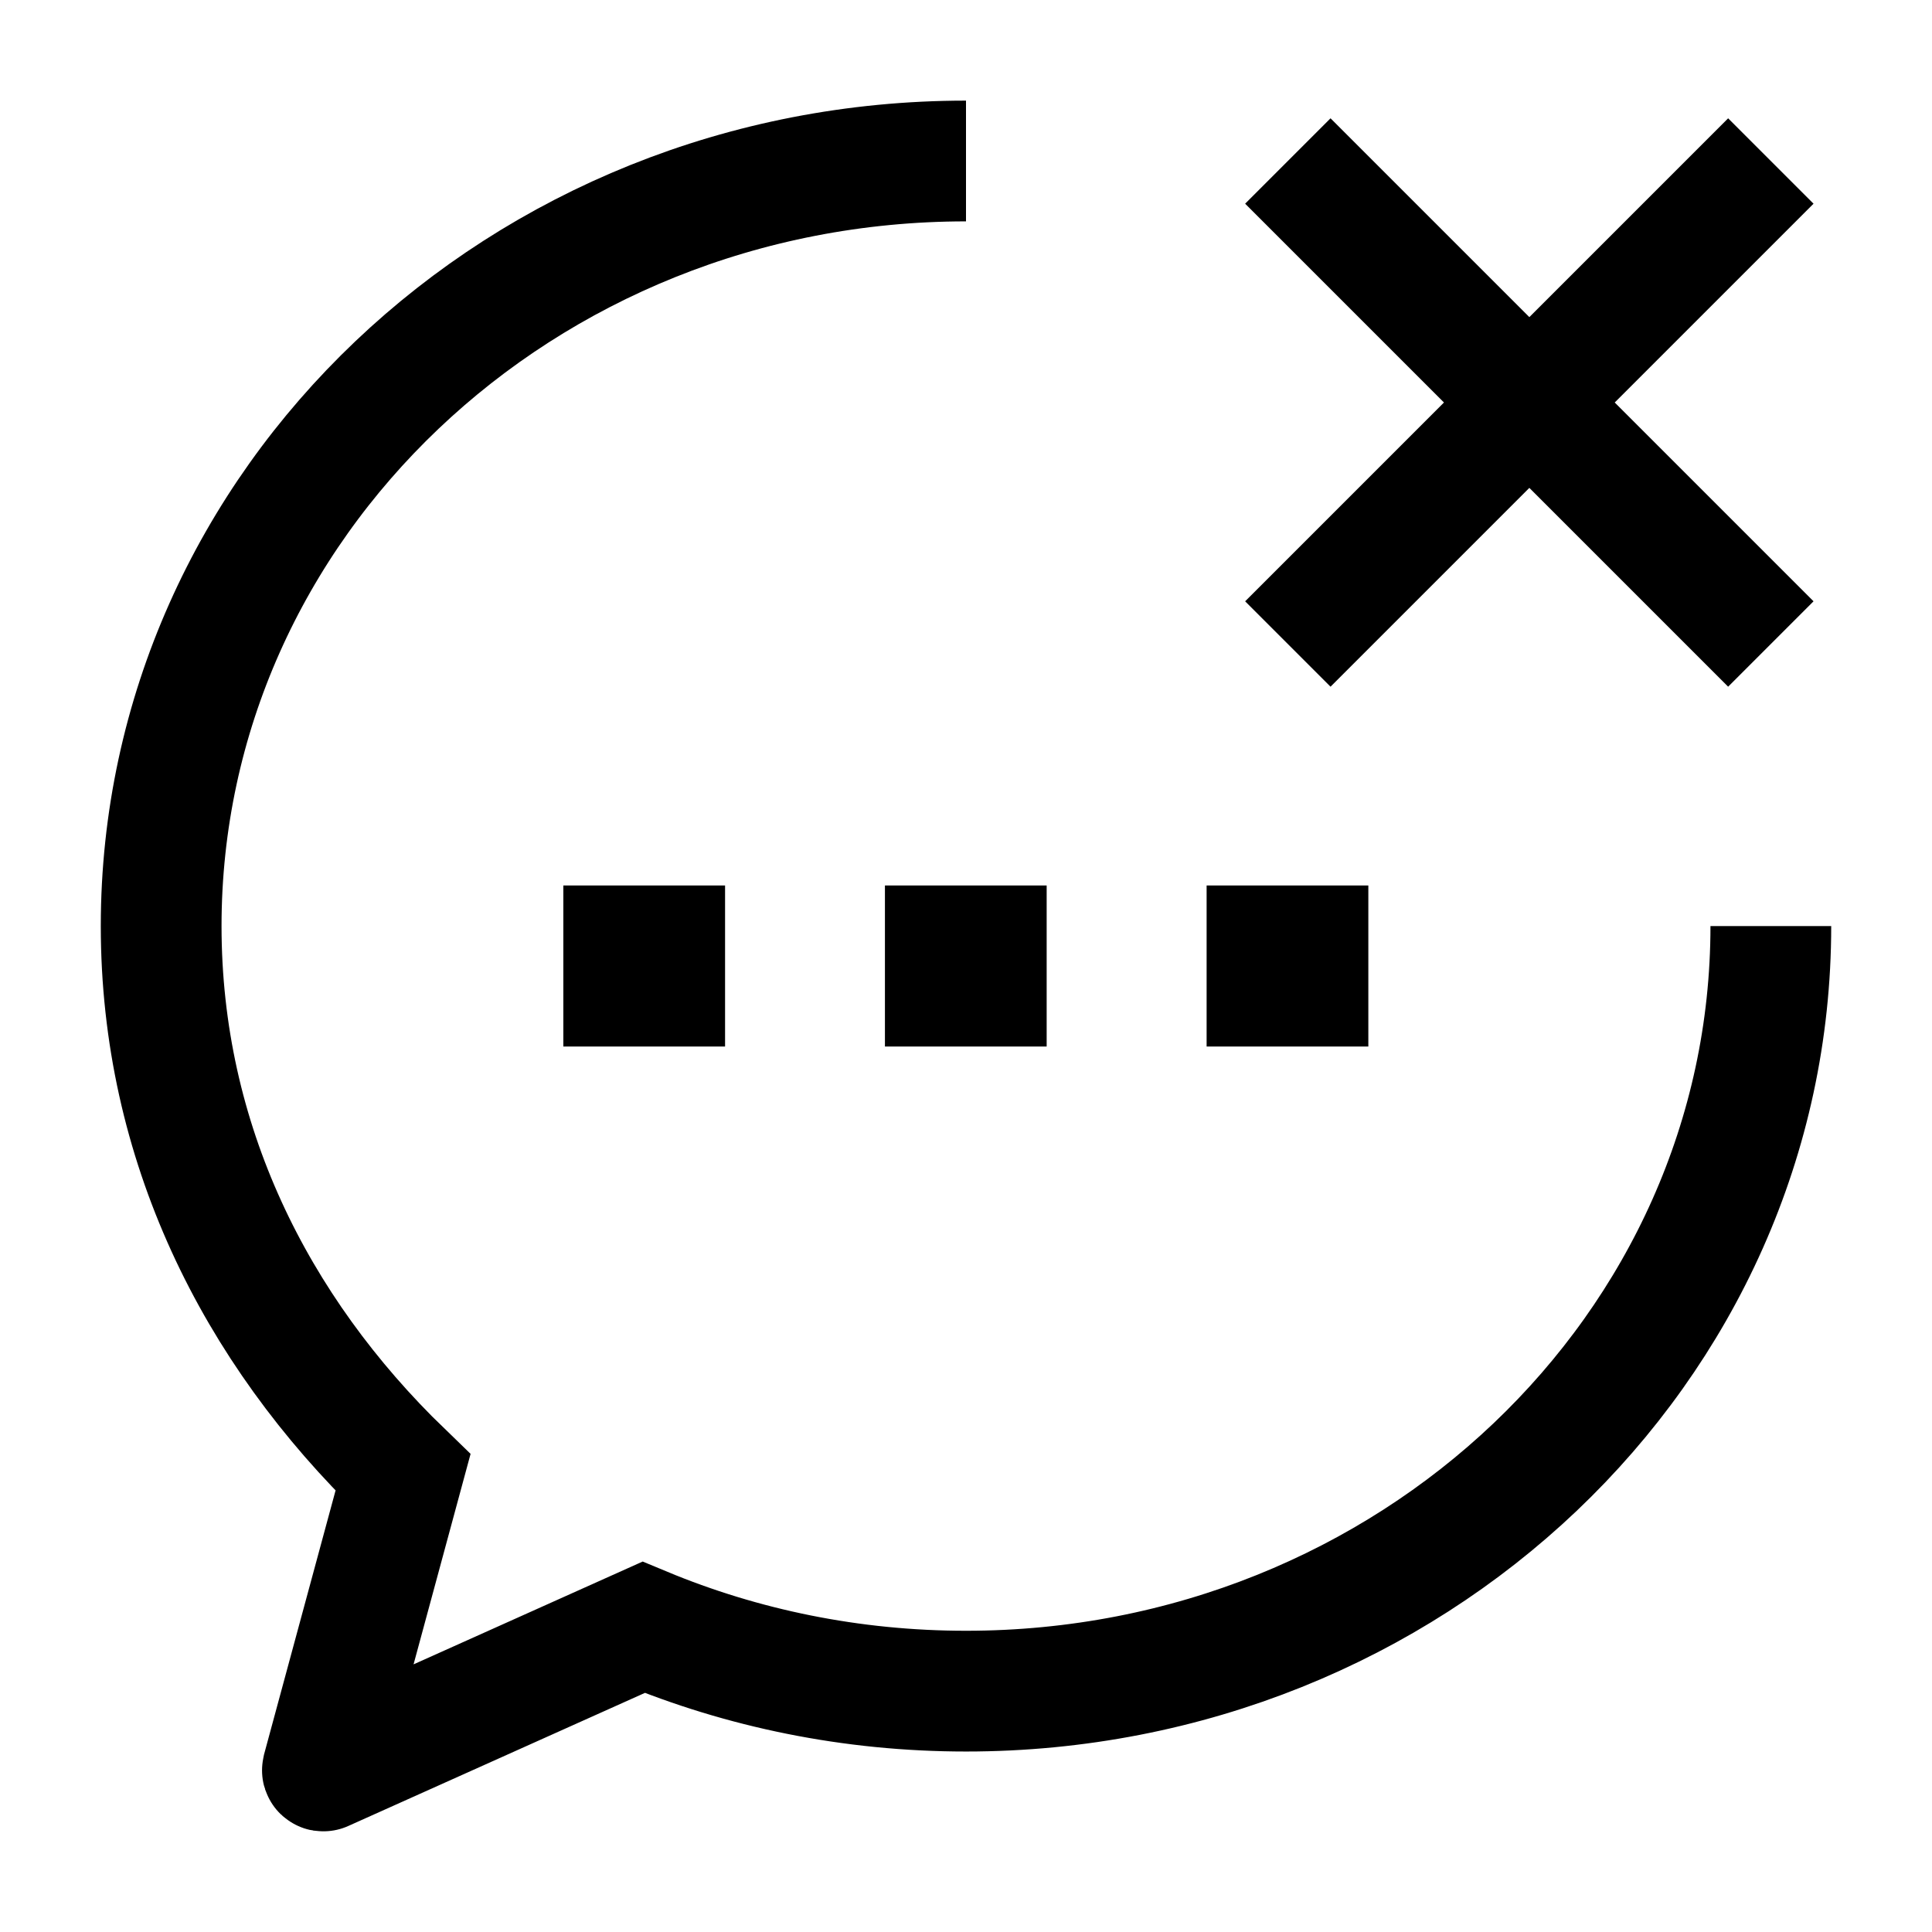 <svg width="24" height="24" viewBox="0 0 24 24" fill="none" xmlns="http://www.w3.org/2000/svg">
    <path d="M15.998 2L18.998 5M18.998 5L21.998 8M18.998 5L21.998 2M18.998 5L15.998 8" stroke="currentColor" stroke-width="1.5" stroke-linejoin="round"/>
    <path d="M11.993 12H12.002M15.989 12H15.998M7.998 12H8.007" stroke="currentColor" stroke-width="2" stroke-linecap="square" stroke-linejoin="round"/>
    <path d="M21.998 11.504C21.998 16.753 17.522 21.008 12 21.008C10.576 21.008 9.221 20.725 7.995 20.215L4.019 21.999C4.011 22.003 4.003 21.995 4.005 21.987L5.006 18.292C3.164 16.512 2.002 14.182 2.002 11.504C2.002 6.255 6.478 2 12 2" stroke="currentColor" stroke-width="1.5"/>
</svg>
